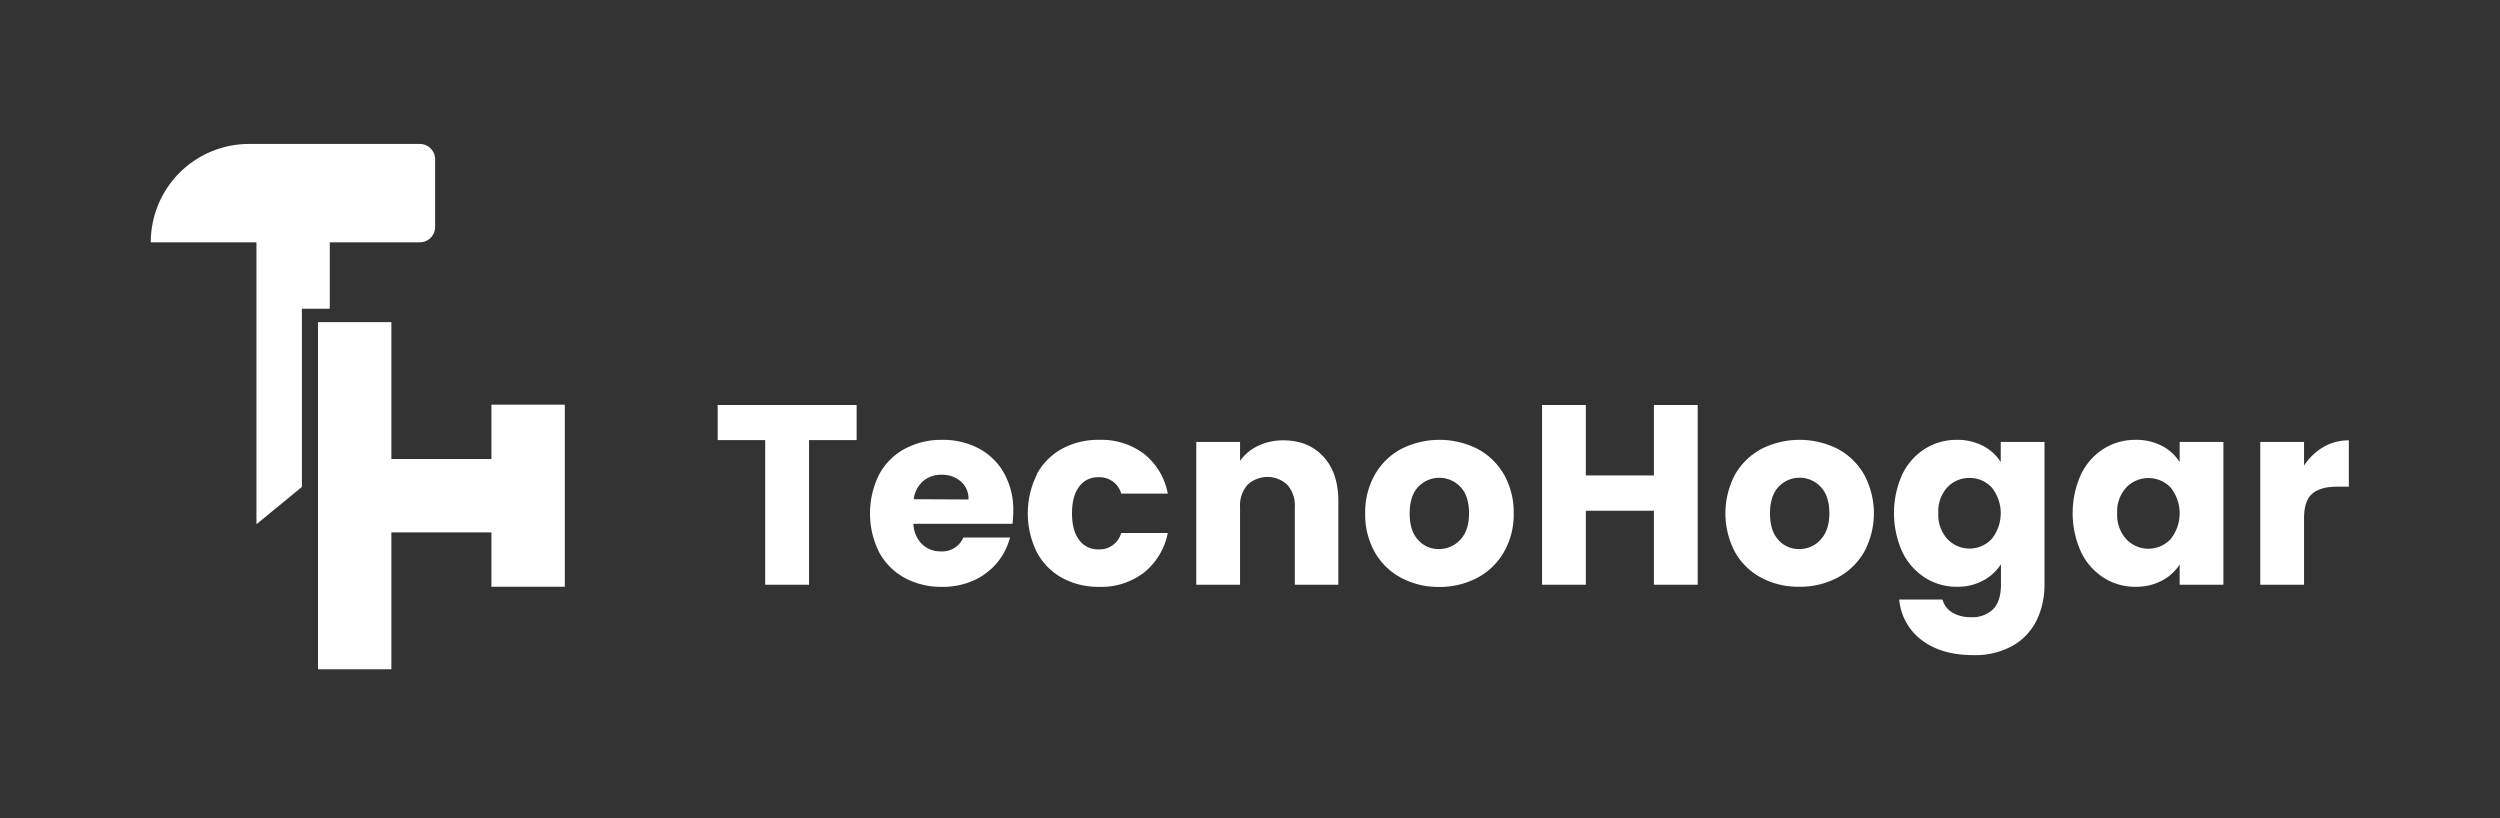 <svg id="Capa_1" data-name="Capa 1" xmlns="http://www.w3.org/2000/svg" viewBox="0 0 692.63 226.7"><rect x="0" y="0" width="692.63" height="226.7" fill="#333333" stroke="none"/><defs><style>.cls-1{fill:#fff;}</style></defs><g id="horizontal"><path class="cls-1" d="M83.64,134.9V85.54h7.73V67.14h24.92a4.26,4.26,0,0,0,4.26-4.26V44.14a4.26,4.26,0,0,0-4.26-4.26H69A27.25,27.25,0,0,0,41.77,67.14H71.05v78.1Z"/><path class="cls-1" d="M108.43,185.42H88.1V89.25h20.33Zm29.15-40.18H107V128.4h30.59Zm-33.91,2.26V127.17h34.87V147.5Zm32.48-35.38h20.33v50.43H136.15Z"/><path class="cls-1" d="M237.33,112.21v9.72H224.14V162H212V121.93H198.83v-9.72Z"/><path class="cls-1" d="M280.52,145.12H253.07a8.28,8.28,0,0,0,2.38,5.64,7.25,7.25,0,0,0,5.14,2,6.37,6.37,0,0,0,6.31-3.83h12.91a17.75,17.75,0,0,1-3.58,7,18,18,0,0,1-6.49,4.89,20.87,20.87,0,0,1-8.72,1.77,21.19,21.19,0,0,1-10.36-2.48,17.66,17.66,0,0,1-7.09-7.09,24.19,24.19,0,0,1,0-21.56,17.44,17.44,0,0,1,7.05-7.09A21.44,21.44,0,0,1,261,121.86a21.13,21.13,0,0,1,10.21,2.41,17.31,17.31,0,0,1,7,6.88,20.85,20.85,0,0,1,2.52,10.42A31.37,31.37,0,0,1,280.52,145.12Zm-12.2-6.74a6.22,6.22,0,0,0-2.13-5,7.82,7.82,0,0,0-5.32-1.85,7.66,7.66,0,0,0-5.14,1.78,7.88,7.88,0,0,0-2.58,5Z"/><path class="cls-1" d="M287.22,131.43a17.55,17.55,0,0,1,7-7.09,21.06,21.06,0,0,1,10.32-2.48,19.61,19.61,0,0,1,12.44,3.9,18.4,18.4,0,0,1,6.56,11h-12.9a6.22,6.22,0,0,0-6.32-4.54A6.33,6.33,0,0,0,299,134.8q-2,2.59-2,7.41t2,7.41a6.33,6.33,0,0,0,5.31,2.59,6.22,6.22,0,0,0,6.32-4.54h12.9A18.62,18.62,0,0,1,317,158.59a19.42,19.42,0,0,1-12.41,4,21,21,0,0,1-10.32-2.48,17.49,17.49,0,0,1-7-7.09,24.32,24.32,0,0,1,0-21.56Z"/><path class="cls-1" d="M366.64,126.5q4.16,4.51,4.15,12.38V162H358.73V140.51a8.67,8.67,0,0,0-2.05-6.17,8.06,8.06,0,0,0-11.07,0,8.67,8.67,0,0,0-2.05,6.17V162H331.43V122.43h12.13v5.24a12.81,12.81,0,0,1,5-4.15,15.87,15.87,0,0,1,7-1.52C360.18,122,363.87,123.5,366.64,126.5Z"/><path class="cls-1" d="M388.2,160.08a18.2,18.2,0,0,1-7.31-7.09,21.22,21.22,0,0,1-2.66-10.78,21,21,0,0,1,2.7-10.74,18.25,18.25,0,0,1,7.37-7.13,23.45,23.45,0,0,1,21,0,18.34,18.34,0,0,1,7.38,7.13,21.07,21.07,0,0,1,2.69,10.74A20.77,20.77,0,0,1,416.63,153a18.43,18.43,0,0,1-7.44,7.13,22.23,22.23,0,0,1-10.53,2.48A21.75,21.75,0,0,1,388.2,160.08Zm16.38-10.57Q407,147,407,142.21t-2.37-7.3a8.05,8.05,0,0,0-11.74,0q-2.34,2.52-2.34,7.34t2.31,7.3a7.43,7.43,0,0,0,5.78,2.56A7.88,7.88,0,0,0,404.58,149.51Z"/><path class="cls-1" d="M470.35,112.21V162H458.22V141.5H439.36V162H427.23V112.21h12.13v19.51h18.86V112.21Z"/><path class="cls-1" d="M488,160.08a18.11,18.11,0,0,1-7.3-7.09,23,23,0,0,1,0-21.52,18.34,18.34,0,0,1,7.38-7.13,23.45,23.45,0,0,1,21,0,18.25,18.25,0,0,1,7.37,7.13,22.6,22.6,0,0,1,0,21.48,18.45,18.45,0,0,1-7.45,7.13,22.17,22.17,0,0,1-10.53,2.48A21.78,21.78,0,0,1,488,160.08Zm16.38-10.57q2.44-2.55,2.45-7.3t-2.38-7.3a8,8,0,0,0-11.73,0q-2.34,2.52-2.34,7.34c0,3.17.76,5.6,2.3,7.3a7.44,7.44,0,0,0,5.78,2.56A7.87,7.87,0,0,0,504.42,149.51Z"/><path class="cls-1" d="M549.45,123.56a12.53,12.53,0,0,1,4.86,4.47v-5.6h12.12v39.49a22.33,22.33,0,0,1-2.16,9.9,16.51,16.51,0,0,1-6.59,7.05,21.34,21.34,0,0,1-11,2.63q-8.79,0-14.25-4.15a15.68,15.68,0,0,1-6.24-11.24h12a5.78,5.78,0,0,0,2.69,3.58,9.88,9.88,0,0,0,5.25,1.31,8.23,8.23,0,0,0,6-2.16c1.49-1.45,2.24-3.75,2.24-6.92v-5.6a13.3,13.3,0,0,1-4.89,4.5,14.8,14.8,0,0,1-7.31,1.74,16.2,16.2,0,0,1-8.86-2.52,17.33,17.33,0,0,1-6.28-7.16,26.16,26.16,0,0,1,0-21.45,17.25,17.25,0,0,1,6.28-7.09,16.42,16.42,0,0,1,8.86-2.48A15.27,15.27,0,0,1,549.45,123.56Zm2.34,11.49a8.18,8.18,0,0,0-6.13-2.63,8.27,8.27,0,0,0-6.14,2.59,9.79,9.79,0,0,0-2.51,7.13,10,10,0,0,0,2.51,7.2,8.44,8.44,0,0,0,12.27,0,11.43,11.43,0,0,0,0-14.32Z"/><path class="cls-1" d="M576.54,131.43a17.23,17.23,0,0,1,6.27-7.09,16.45,16.45,0,0,1,8.87-2.48,15.3,15.3,0,0,1,7.34,1.7,12.53,12.53,0,0,1,4.86,4.47v-5.6H616V162H603.88v-5.6a13.11,13.11,0,0,1-4.93,4.47,15.3,15.3,0,0,1-7.34,1.7,16.09,16.09,0,0,1-8.8-2.52,17.31,17.31,0,0,1-6.27-7.16,26.05,26.05,0,0,1,0-21.45Zm24.82,3.62a8.52,8.52,0,0,0-12.27,0,9.79,9.79,0,0,0-2.52,7.13,10,10,0,0,0,2.52,7.2,8.44,8.44,0,0,0,12.27,0,11.43,11.43,0,0,0,0-14.32Z"/><path class="cls-1" d="M643.66,123.88a13.72,13.72,0,0,1,7.09-1.88v12.84h-3.34q-4.53,0-6.8,1.95c-1.52,1.3-2.27,3.58-2.27,6.84V162H626.21V122.43h12.13V129A16,16,0,0,1,643.66,123.88Z"/></g></svg>
